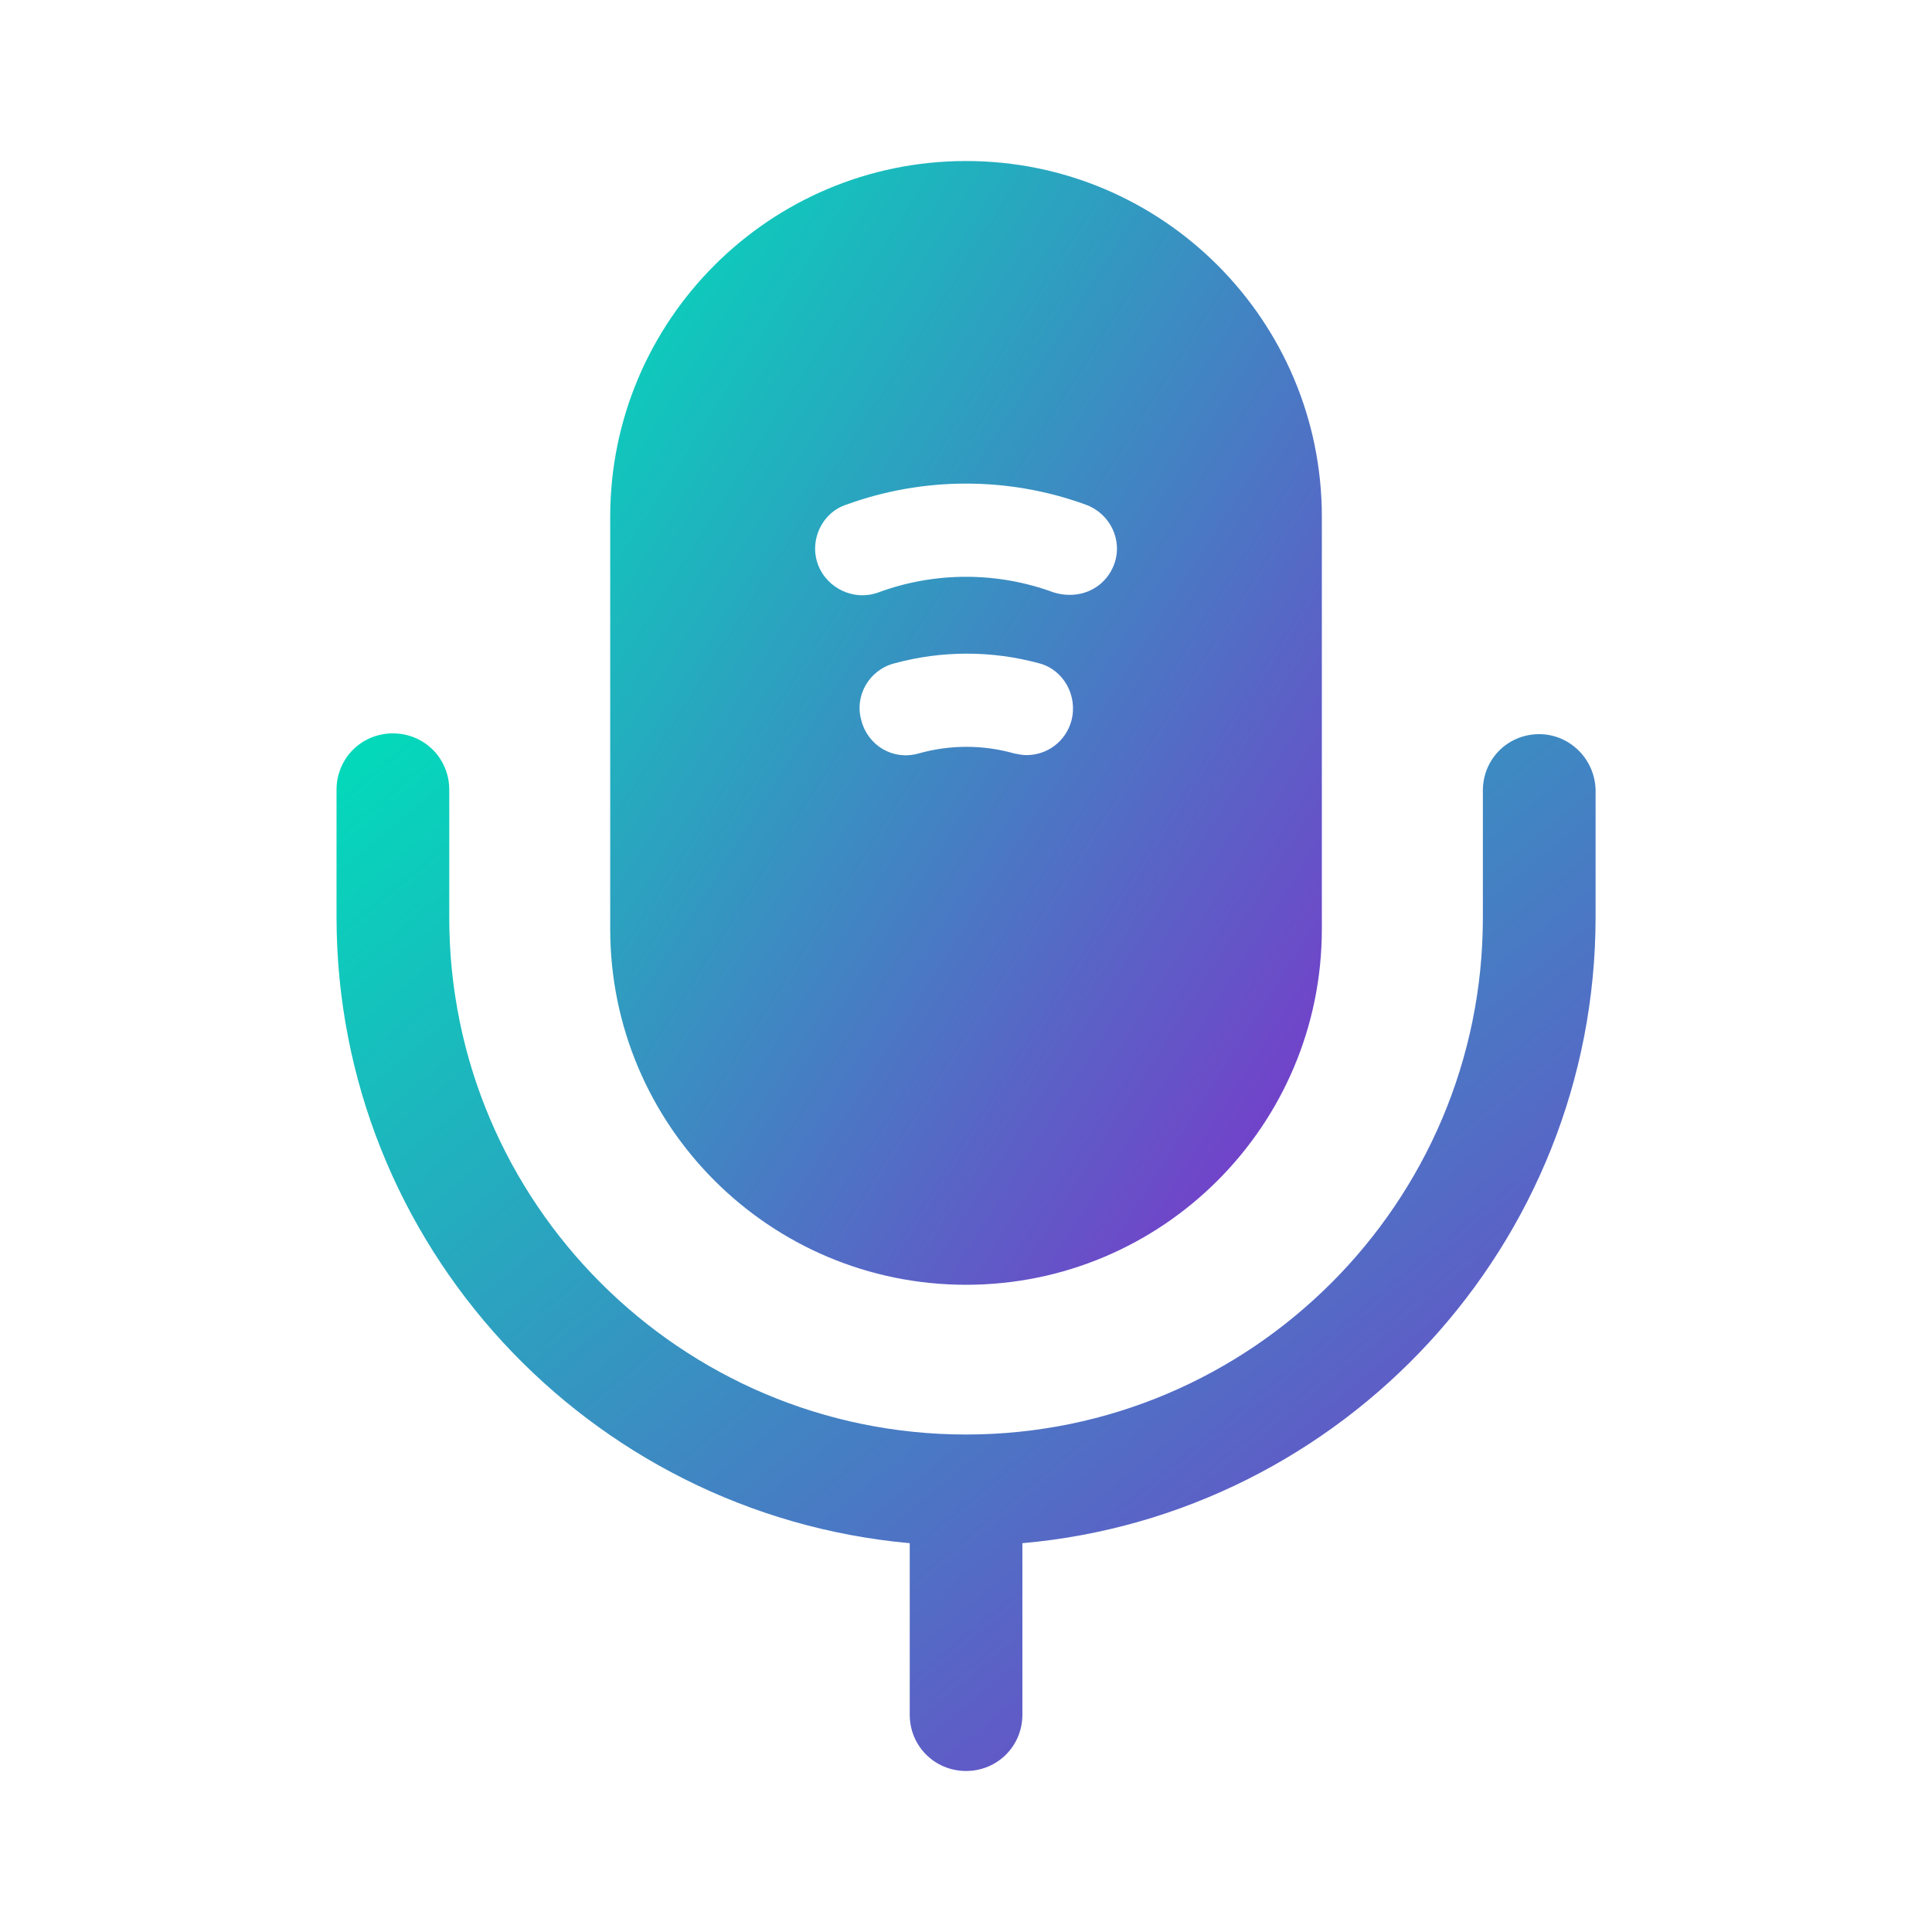 <svg width="32" height="32" viewBox="0 0 32 32" fill="none" xmlns="http://www.w3.org/2000/svg">
<path d="M25.494 12.16C24.974 12.16 24.561 12.573 24.561 13.093V15.2C24.561 19.92 20.721 23.76 16.001 23.76C11.281 23.76 7.441 19.92 7.441 15.2V13.08C7.441 12.56 7.028 12.147 6.508 12.147C5.988 12.147 5.574 12.56 5.574 13.08V15.187C5.574 20.613 9.748 25.08 15.068 25.56V28.4C15.068 28.92 15.481 29.333 16.001 29.333C16.521 29.333 16.934 28.92 16.934 28.4V25.56C22.241 25.093 26.428 20.613 26.428 15.187V13.08C26.414 12.573 26.001 12.16 25.494 12.16Z" fill="url(#paint0_linear_264_17629)"/>
<path d="M16.001 2.667C12.747 2.667 10.107 5.307 10.107 8.56V15.387C10.107 18.64 12.747 21.28 16.001 21.28C19.254 21.28 21.894 18.64 21.894 15.387V8.56C21.894 5.307 19.254 2.667 16.001 2.667ZM17.747 11.933C17.654 12.28 17.347 12.507 17.001 12.507C16.934 12.507 16.867 12.493 16.801 12.48C16.281 12.333 15.734 12.333 15.214 12.48C14.787 12.6 14.374 12.347 14.267 11.933C14.147 11.52 14.401 11.093 14.814 10.987C15.601 10.773 16.427 10.773 17.214 10.987C17.614 11.093 17.854 11.52 17.747 11.933ZM18.454 9.347C18.334 9.667 18.041 9.853 17.721 9.853C17.627 9.853 17.547 9.84 17.454 9.813C16.521 9.467 15.481 9.467 14.547 9.813C14.147 9.96 13.694 9.747 13.547 9.347C13.401 8.947 13.614 8.493 14.014 8.36C15.294 7.893 16.707 7.893 17.987 8.36C18.387 8.507 18.601 8.947 18.454 9.347Z" fill="url(#paint1_linear_264_17629)"/>
<defs>
<linearGradient id="paint0_linear_264_17629" x1="-4.852" y1="20.74" x2="12.018" y2="41.209" gradientUnits="userSpaceOnUse">
<stop stop-color="#01DCBA"/>
<stop offset="1" stop-color="#7F30CB"/>
</linearGradient>
<linearGradient id="paint1_linear_264_17629" x1="4.214" y1="11.973" x2="21.04" y2="22.628" gradientUnits="userSpaceOnUse">
<stop stop-color="#01DCBA"/>
<stop offset="1" stop-color="#7F30CB"/>
</linearGradient>
</defs>
</svg>
